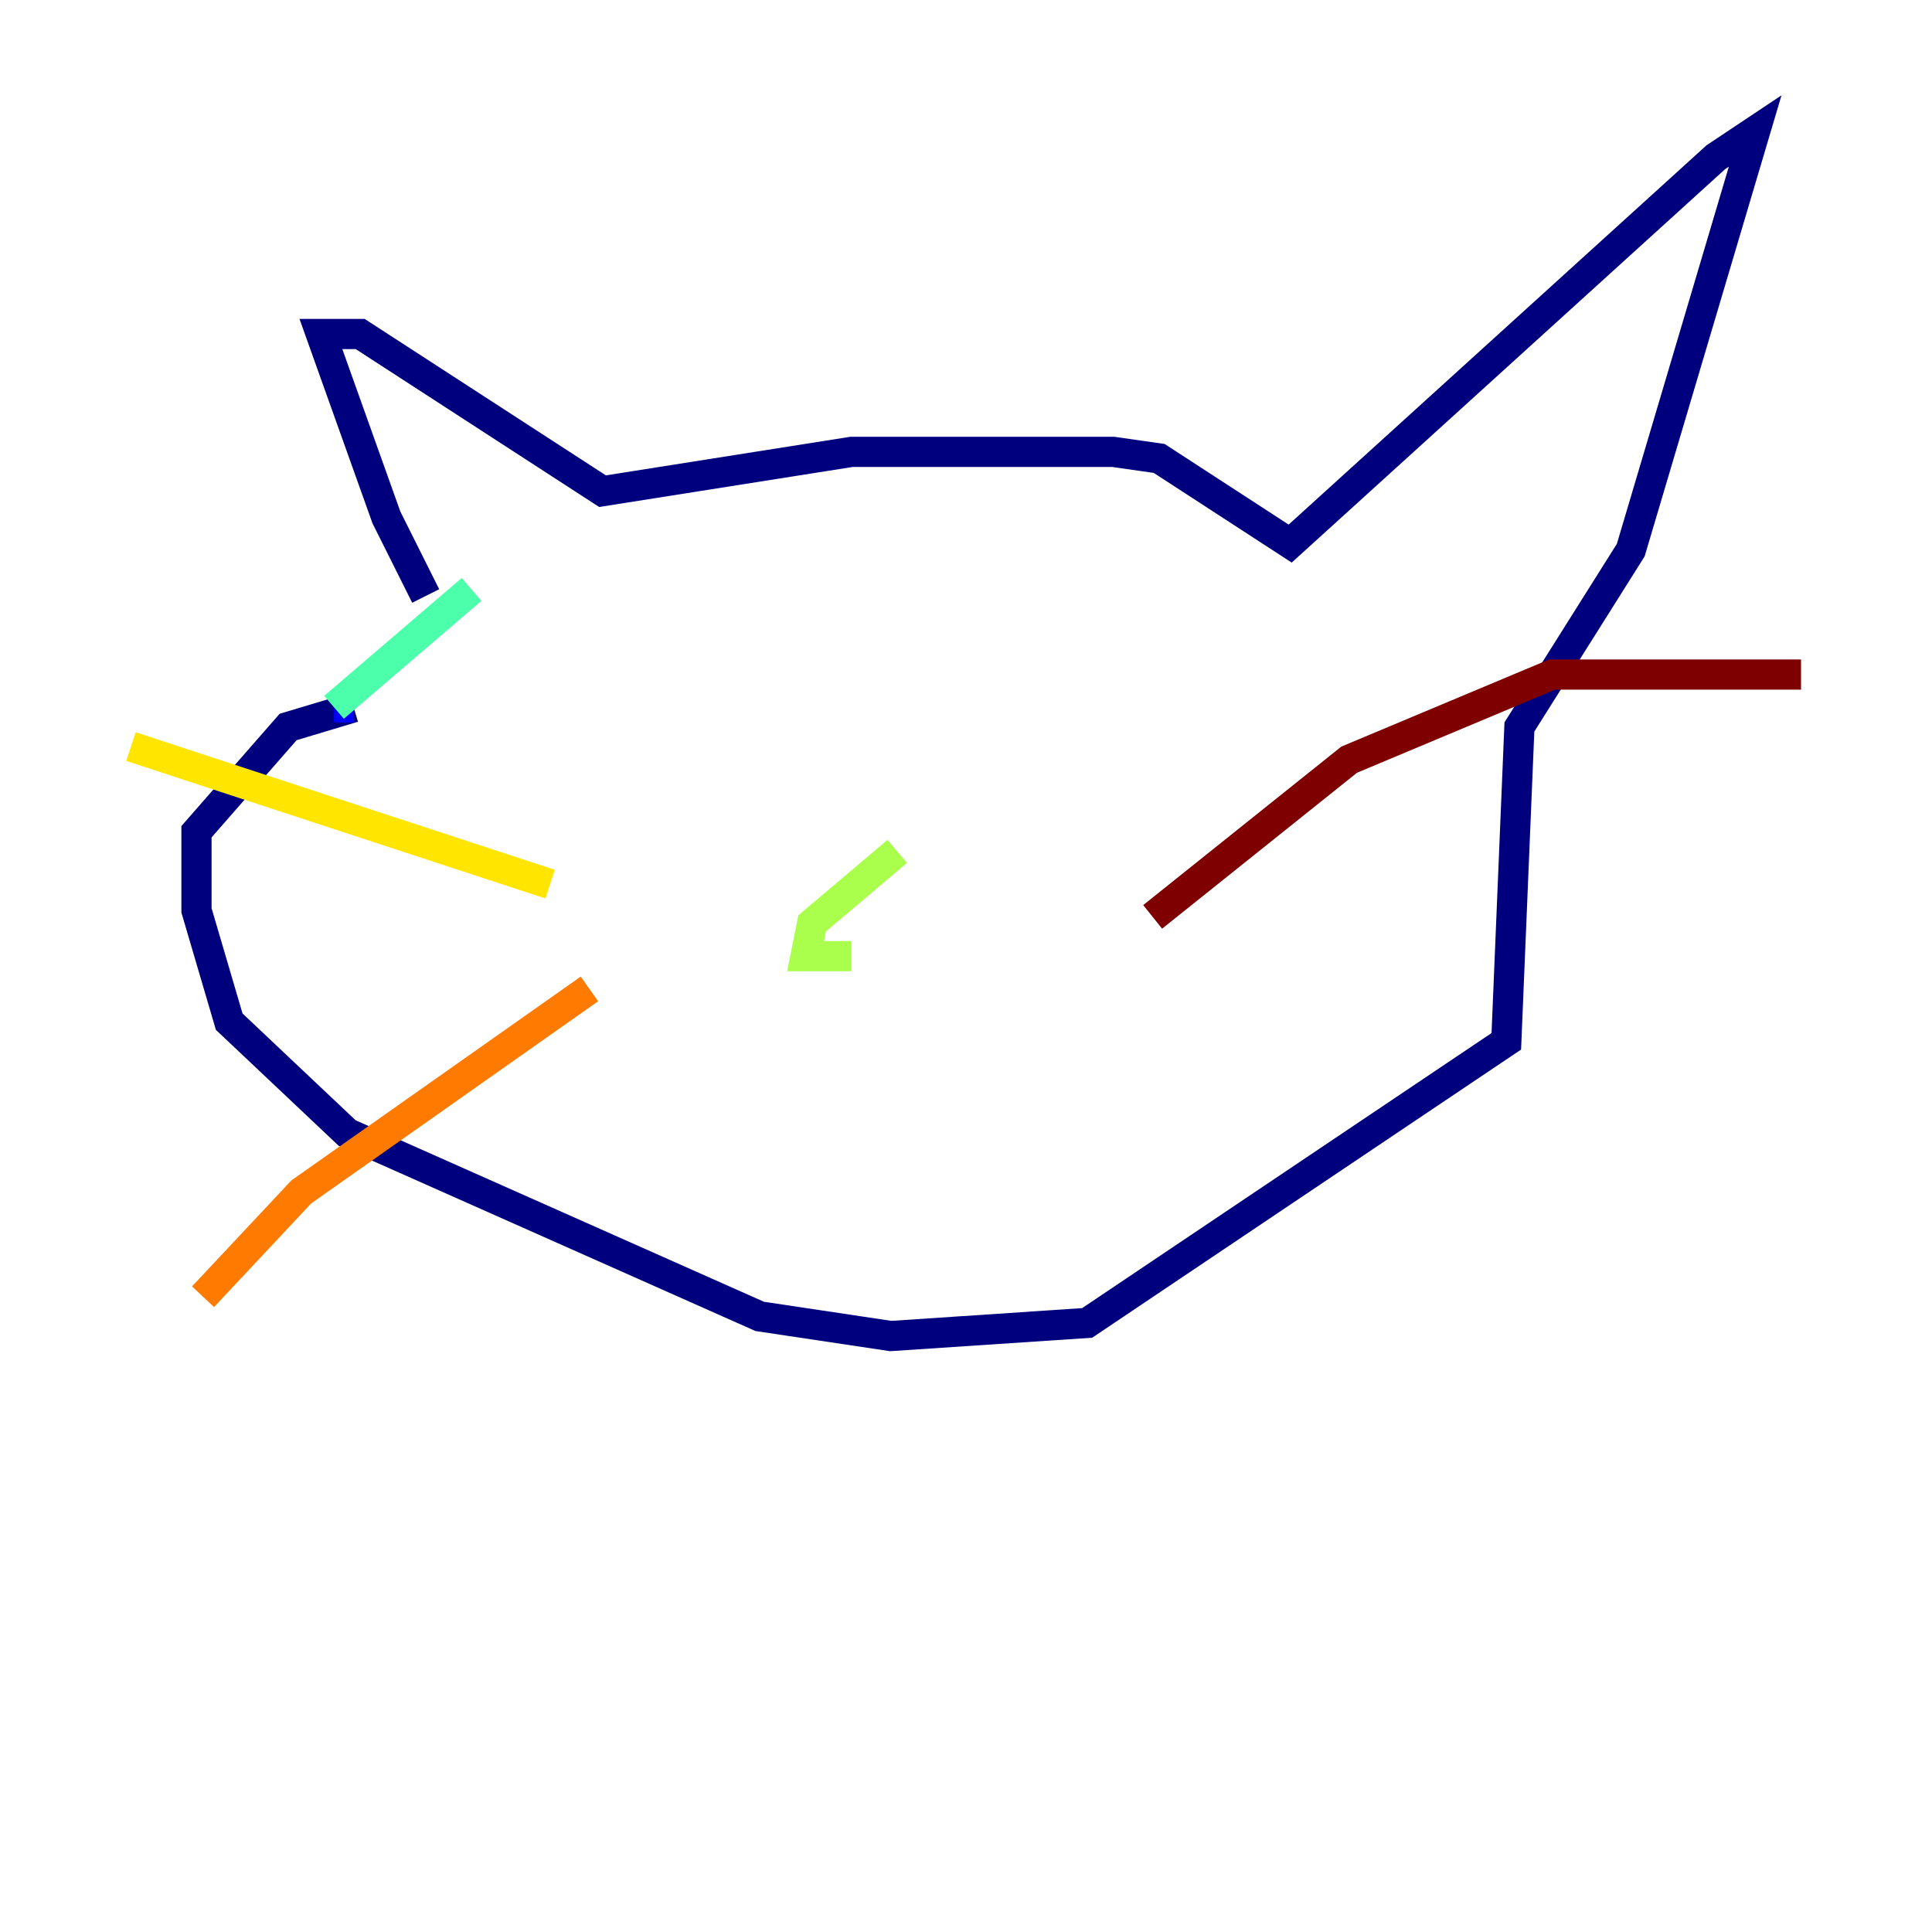 <?xml version="1.0" encoding="utf-8" ?>
<svg baseProfile="tiny" height="128" version="1.2" viewBox="0,0,128,128" width="128" xmlns="http://www.w3.org/2000/svg" xmlns:ev="http://www.w3.org/2001/xml-events" xmlns:xlink="http://www.w3.org/1999/xlink"><defs /><polyline fill="none" points="28.203,39.485 25.6,34.278 21.261,22.129 23.864,22.129 39.919,32.542 56.407,29.939 73.763,29.939 76.8,30.373 85.478,36.014 113.681,10.414 116.285,8.678 108.041,36.447 100.664,48.163 99.797,68.99 72.027,87.647 59.01,88.515 50.332,87.214 22.997,75.064 15.186,67.688 13.017,60.312 13.017,55.105 19.091,48.163 23.43,46.861" stroke="#00007f" stroke-width="2" /><polyline fill="none" points="23.43,46.861 22.129,46.861" stroke="#0000fe" stroke-width="2" /><polyline fill="none" points="22.129,46.861 22.129,46.861" stroke="#0060ff" stroke-width="2" /><polyline fill="none" points="22.129,46.861 22.129,46.861" stroke="#00d4ff" stroke-width="2" /><polyline fill="none" points="22.129,46.861 31.241,39.051" stroke="#4cffaa" stroke-width="2" /><polyline fill="none" points="59.444,56.407 53.803,61.18 53.37,63.349 56.407,63.349" stroke="#aaff4c" stroke-width="2" /><polyline fill="none" points="36.447,58.576 8.678,49.464" stroke="#ffe500" stroke-width="2" /><polyline fill="none" points="39.051,65.519 19.959,78.969 13.451,85.912" stroke="#ff7a00" stroke-width="2" /><polyline fill="none" points="76.366,61.18 76.366,61.18" stroke="#fe1200" stroke-width="2" /><polyline fill="none" points="76.366,60.746 89.383,50.332 102.834,44.691 119.322,44.691" stroke="#7f0000" stroke-width="2" /></svg>